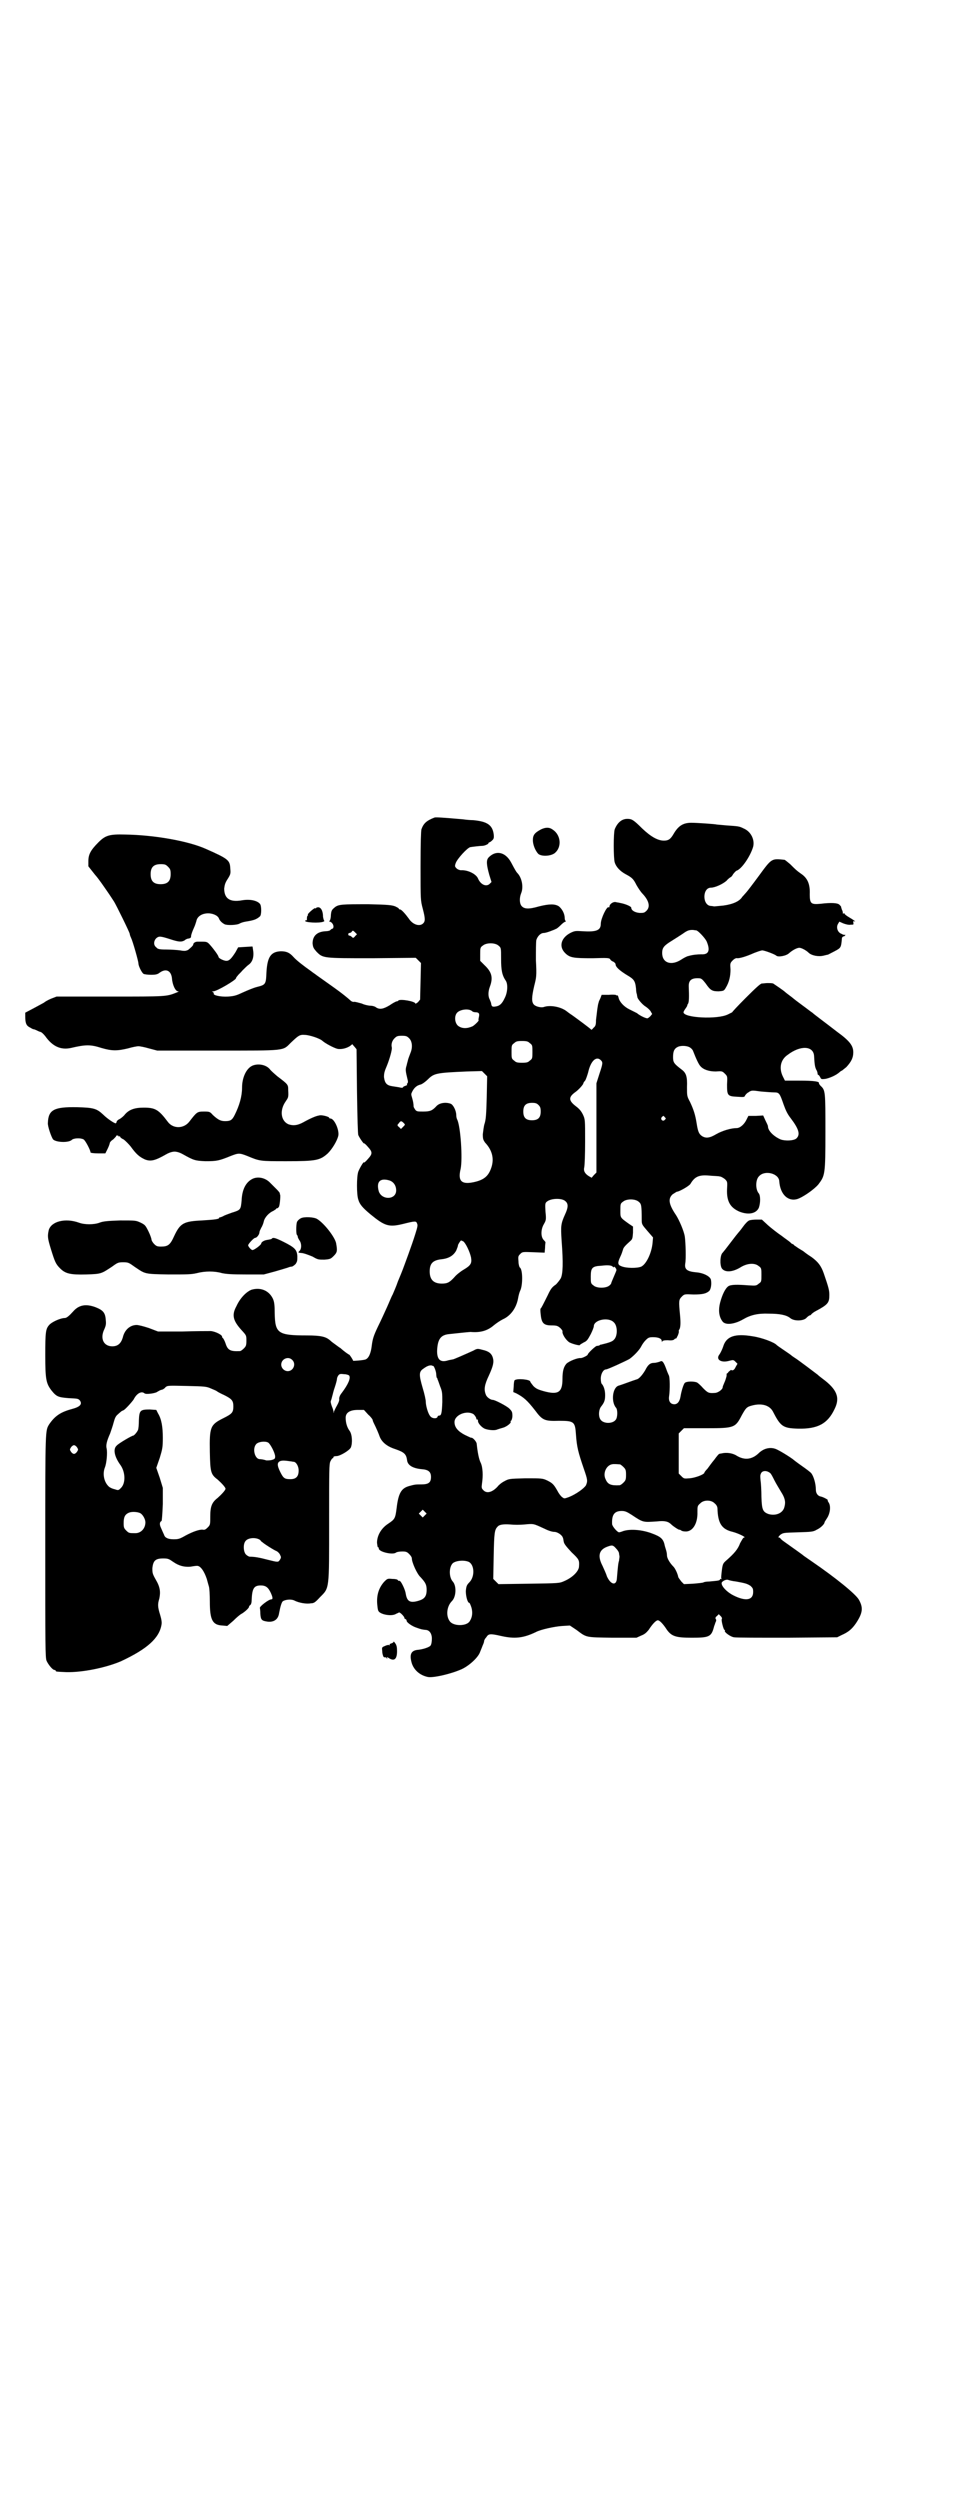 <?xml version="1.0" standalone="no"?>
<!DOCTYPE svg PUBLIC "-//W3C//DTD SVG 20010904//EN"
 "http://www.w3.org/TR/2001/REC-SVG-20010904/DTD/svg10.dtd">
<svg version="1.0" xmlns="http://www.w3.org/2000/svg"
 width="1106pt" height="2870pt" viewBox="0 0 1106 2870"
 preserveAspectRatio="xMidYMid meet">
<g transform="translate(0,2870) scale(0.5,-0.5)"
fill="#000000" stroke="none">
<path d="M998 3863 c-18 -7 -25 -13 -30 -27 -1 -5 -2 -30 -2 -85 0 -77 0 -78
5 -97 6 -23 6 -29 1 -34 -8 -8 -24 -3 -33 11 -8 11 -17 21 -20 21 -2 0 -3 1
-3 2 0 1 -4 3 -8 5 -8 3 -16 4 -61 5 -62 0 -70 0 -79 -8 -6 -5 -7 -7 -8 -17 0
-7 -2 -13 -3 -13 -1 -2 -1 -2 0 -2 4 0 9 -6 9 -11 0 -3 -1 -5 -2 -5 -1 0 -3
-1 -5 -3 -1 -2 -7 -3 -11 -3 -20 -1 -30 -11 -30 -28 1 -9 2 -11 9 -19 15 -15
14 -15 128 -15 l100 1 6 -6 6 -6 -1 -42 -1 -42 -5 -6 c-4 -3 -6 -4 -6 -3 0 5
-34 11 -39 7 0 -1 -2 -2 -4 -2 -1 0 -9 -4 -16 -9 -15 -9 -23 -10 -31 -5 -2 2
-8 4 -13 4 -4 0 -14 2 -20 5 -7 2 -15 4 -17 4 -3 -1 -7 1 -9 3 -2 2 -8 7 -13
11 -9 7 -11 9 -45 33 -11 8 -20 14 -21 15 -1 1 -6 4 -11 8 -17 12 -34 25 -41
33 -9 10 -16 13 -29 13 -23 -1 -31 -13 -33 -49 -1 -27 -2 -28 -22 -33 -8 -2
-22 -8 -31 -12 -15 -7 -20 -9 -35 -10 -18 -1 -35 3 -33 7 0 2 -1 3 -3 4 -2 0
-2 1 2 1 8 0 52 26 52 30 0 1 2 4 4 6 1 2 7 7 11 12 5 5 11 11 14 13 10 7 13
20 10 36 l-1 6 -17 -1 -16 -1 -6 -11 c-9 -14 -14 -20 -21 -20 -6 0 -18 6 -18
9 0 3 -11 18 -19 27 -6 7 -8 8 -17 8 -5 0 -11 0 -13 0 -4 0 -9 -3 -9 -6 0 -3
-6 -8 -12 -13 -5 -2 -7 -3 -18 -1 -7 1 -22 2 -32 2 -16 0 -20 1 -23 5 -7 5 -6
15 0 21 6 5 9 5 31 -2 21 -7 27 -7 34 -3 2 2 6 4 8 4 6 1 7 2 7 7 1 4 2 8 7
19 2 4 4 11 5 14 2 12 15 19 30 18 11 -1 20 -6 22 -12 2 -5 7 -10 13 -13 6 -3
30 -2 35 2 2 1 7 3 13 4 19 3 25 5 33 12 4 3 4 25 0 29 -7 8 -24 11 -41 8 -28
-5 -41 4 -41 27 1 8 2 13 8 22 7 11 7 13 6 24 -1 19 -4 22 -56 45 -40 18 -118
32 -186 33 -36 1 -45 -2 -61 -18 -18 -18 -23 -28 -23 -43 l0 -12 15 -19 c9
-10 21 -28 28 -38 7 -10 14 -21 16 -24 5 -8 36 -71 36 -74 0 -1 1 -5 3 -9 4
-8 17 -54 17 -59 0 -6 8 -22 12 -24 2 -1 10 -2 17 -2 11 0 15 1 20 5 14 10 26
5 28 -13 1 -15 8 -30 14 -30 3 0 1 -1 -4 -3 -23 -9 -22 -9 -151 -9 l-124 0
-13 -5 c-7 -3 -14 -7 -16 -9 -2 -1 -13 -7 -24 -13 l-19 -10 0 -8 c0 -15 2 -21
9 -25 4 -2 8 -5 10 -5 1 0 4 -1 6 -2 2 -1 6 -3 9 -4 3 0 8 -5 12 -10 17 -24
36 -32 59 -27 34 8 45 8 70 0 24 -7 36 -7 61 -1 10 3 21 5 24 5 3 0 14 -2 24
-5 l19 -5 138 0 c159 0 150 -1 169 18 17 16 20 19 32 18 10 0 35 -8 41 -14 7
-6 26 -16 34 -18 10 -2 24 2 31 8 2 2 4 3 4 2 0 0 2 -3 5 -6 l4 -5 1 -96 c1
-66 2 -98 3 -101 3 -7 13 -21 13 -19 0 1 4 -2 9 -8 11 -12 11 -16 0 -28 -5 -6
-9 -9 -9 -8 0 4 -10 -13 -13 -21 -4 -11 -4 -53 0 -64 3 -11 10 -19 28 -34 33
-27 42 -30 75 -22 28 7 30 7 32 1 2 -4 1 -8 -4 -24 -8 -26 -26 -74 -29 -82 -1
-3 -6 -15 -11 -27 -4 -12 -10 -25 -12 -30 -3 -5 -8 -18 -13 -29 -5 -11 -14
-31 -21 -45 -10 -21 -12 -28 -14 -43 -2 -18 -7 -29 -14 -32 -4 -2 -30 -4 -29
-3 0 2 -8 14 -9 14 -1 0 -10 6 -20 15 -2 1 -6 4 -10 7 -4 3 -10 7 -13 10 -10
9 -21 12 -54 12 -67 0 -73 5 -74 51 0 19 -1 26 -4 33 -9 19 -28 27 -49 21 -11
-4 -26 -18 -35 -38 -11 -20 -8 -33 12 -55 11 -12 11 -12 11 -24 0 -11 -1 -13
-6 -18 -3 -3 -7 -6 -9 -6 -22 -1 -28 2 -33 18 -2 6 -5 11 -6 12 -1 0 -2 2 -2
4 -2 5 -20 13 -29 12 -4 0 -33 0 -63 -1 l-55 0 -21 8 c-12 4 -24 7 -28 7 -15
0 -28 -11 -32 -29 -4 -13 -11 -20 -24 -20 -20 0 -29 18 -18 40 3 7 4 11 3 20
-1 17 -6 23 -24 30 -22 8 -38 5 -51 -10 -9 -10 -15 -15 -19 -15 -10 0 -30 -9
-36 -16 -8 -9 -9 -16 -9 -69 0 -56 2 -65 14 -81 12 -15 16 -16 40 -18 21 -1
22 -1 26 -6 5 -8 0 -14 -19 -19 -26 -7 -39 -16 -52 -35 -9 -15 -9 -8 -9 -280
0 -229 0 -256 3 -263 4 -9 14 -21 18 -21 2 0 3 -1 3 -2 0 -2 2 -2 24 -3 37 -1
91 10 126 25 60 28 88 53 93 84 1 5 0 12 -3 22 -6 19 -6 25 -2 38 3 15 2 26
-8 43 -8 14 -8 16 -8 27 2 17 7 22 25 22 11 0 13 -1 23 -8 13 -9 25 -12 39
-11 6 1 12 2 15 2 8 1 17 -12 23 -30 2 -7 4 -15 5 -18 1 -3 2 -18 2 -34 0 -42
6 -54 29 -55 l11 -1 14 12 c7 7 15 14 19 16 7 4 17 13 17 16 0 1 1 3 3 4 2 2
3 6 3 10 1 28 5 35 21 35 11 0 17 -4 23 -17 5 -11 5 -15 1 -15 -6 0 -28 -17
-26 -20 0 0 1 -6 1 -13 1 -14 3 -16 16 -18 15 -2 25 5 27 19 3 16 6 26 9 28 7
4 20 5 27 1 10 -5 27 -8 37 -6 7 0 10 2 21 14 22 22 21 16 21 173 0 120 0 133
3 139 2 4 4 7 5 7 1 0 2 1 2 3 0 1 3 2 7 2 8 0 30 13 33 20 4 10 3 30 -3 38
-6 8 -9 19 -9 30 0 12 10 18 28 18 l14 0 10 -11 c6 -5 10 -11 10 -12 0 -1 1
-4 2 -6 7 -14 12 -26 14 -32 5 -13 17 -23 36 -29 20 -7 25 -11 27 -25 1 -12
13 -19 33 -21 16 -1 22 -6 22 -18 0 -13 -6 -17 -22 -17 -13 0 -15 0 -29 -4
-17 -5 -24 -16 -28 -51 -3 -23 -4 -25 -19 -35 -17 -11 -26 -28 -26 -44 1 -6 1
-10 2 -10 1 0 2 -1 2 -3 0 -8 31 -15 39 -10 2 2 9 3 15 3 9 0 11 -1 16 -6 3
-3 6 -7 6 -10 0 -9 12 -36 20 -43 11 -12 14 -17 14 -29 0 -15 -5 -21 -18 -25
-20 -6 -27 -2 -30 16 -1 8 -8 23 -12 28 -2 2 -4 2 -4 2 0 -1 -1 -1 -2 1 -1 2
-6 3 -13 3 -11 1 -11 1 -19 -7 -13 -15 -18 -33 -15 -56 1 -10 2 -12 7 -15 11
-6 29 -7 36 -2 3 1 6 3 7 3 3 0 13 -11 12 -13 -1 0 0 -1 2 -2 2 -1 3 -2 3 -4
0 -4 13 -13 23 -16 11 -4 12 -4 20 -5 9 0 15 -8 15 -20 0 -7 -1 -13 -3 -16 -3
-4 -18 -9 -31 -10 -14 -2 -18 -11 -12 -31 5 -15 18 -27 36 -31 12 -3 55 7 79
18 17 8 38 27 42 40 2 5 5 12 6 15 2 4 3 8 3 9 0 2 2 6 5 9 5 8 8 9 34 3 31
-7 51 -5 80 9 11 6 44 13 61 14 l17 1 15 -10 c24 -18 20 -17 83 -18 l55 0 11
5 c8 3 12 7 17 13 9 14 17 22 21 22 4 0 12 -8 21 -22 11 -15 21 -18 57 -18 40
0 45 2 51 25 0 1 2 5 3 9 2 4 3 7 1 9 -1 2 -1 4 3 7 l4 4 5 -5 c2 -2 3 -5 2
-6 -2 -2 4 -25 6 -25 1 0 2 -1 1 -2 -2 -3 13 -14 21 -15 5 -1 60 -1 123 -1
l114 1 10 5 c16 7 24 14 33 27 16 24 17 36 7 54 -7 13 -54 51 -108 88 -10 7
-19 13 -20 14 -2 2 -22 16 -43 31 -6 4 -10 8 -10 9 0 0 -1 1 -3 1 -2 0 -1 2 3
6 7 5 7 5 41 6 30 1 35 1 43 6 9 4 18 13 18 17 0 1 3 5 6 10 7 11 9 28 3 36
-2 3 -2 5 -2 5 3 0 -10 7 -15 8 -7 1 -12 7 -12 16 0 14 -5 30 -10 37 -2 3 -13
11 -23 18 -10 7 -19 14 -20 15 -11 8 -34 22 -41 24 -13 4 -27 0 -38 -11 -15
-14 -32 -16 -50 -5 -9 6 -24 8 -35 5 -2 0 -5 -1 -5 -1 -1 0 -6 -6 -11 -13 -6
-7 -13 -17 -16 -21 -4 -4 -7 -8 -7 -9 0 -4 -21 -12 -34 -13 -13 -1 -13 -1 -19
5 l-6 6 0 46 0 46 6 6 6 6 52 0 c64 0 66 1 81 30 9 16 11 19 23 22 22 6 40 1
48 -13 18 -35 23 -39 58 -40 45 -1 68 11 84 45 13 26 6 45 -28 70 -4 3 -9 7
-11 9 -4 3 -46 35 -53 39 -3 2 -6 4 -7 5 -1 1 -8 6 -17 12 -9 6 -16 11 -17 12
-5 6 -34 17 -55 20 -41 7 -61 0 -68 -24 -2 -6 -6 -14 -8 -17 -10 -12 3 -21 23
-15 8 2 9 2 13 -2 l5 -5 -4 -7 c-3 -7 -7 -10 -11 -7 0 0 -2 -2 -5 -4 -2 -3 -4
-5 -4 -4 -1 0 -1 -2 -1 -6 -1 -4 -3 -11 -5 -15 -2 -5 -4 -9 -4 -11 0 -5 -11
-13 -18 -13 -14 -1 -16 0 -27 11 -5 6 -12 12 -14 13 -7 3 -24 3 -28 -1 -3 -3
-8 -19 -10 -32 -2 -11 -7 -17 -14 -17 -9 0 -14 7 -12 19 2 14 2 44 -1 48 -1 2
-4 9 -6 15 -6 16 -9 19 -14 16 -3 -1 -9 -3 -14 -3 -9 0 -14 -5 -20 -17 -6 -10
-14 -20 -20 -21 -3 -1 -12 -4 -20 -7 -8 -3 -17 -6 -20 -7 -15 -3 -19 -37 -7
-51 4 -4 4 -23 -1 -28 -7 -9 -27 -9 -34 0 -6 7 -5 24 1 31 7 9 9 14 9 26 0 11
-3 20 -7 25 -2 1 -3 7 -3 13 0 11 6 21 12 21 4 0 45 19 54 24 11 8 23 21 27
29 2 4 6 10 10 14 6 6 8 7 17 7 12 0 20 -3 20 -9 0 -2 1 -3 1 -1 1 2 4 3 13 3
8 -1 13 0 15 2 1 2 3 2 4 2 0 -1 2 3 4 7 2 5 3 9 2 10 0 0 0 2 1 3 3 4 4 14 2
34 -3 32 -3 35 4 42 6 6 6 6 27 5 21 0 29 2 36 8 4 4 6 16 4 26 -2 8 -18 16
-35 17 -20 2 -26 7 -24 20 2 10 1 48 -1 62 -2 13 -13 38 -20 49 -17 25 -19 38
-8 48 5 3 9 6 10 6 5 0 28 13 31 18 10 17 20 21 43 19 10 -1 21 -1 24 -2 3 0
8 -3 12 -6 6 -6 6 -6 5 -24 -1 -28 8 -42 29 -51 21 -8 38 -4 44 9 4 11 4 28 0
33 -8 9 -8 32 1 40 13 14 45 6 46 -12 2 -30 20 -47 41 -41 13 4 39 22 49 34
15 20 16 22 16 120 0 93 0 96 -11 106 -2 2 -4 5 -4 6 2 4 -11 6 -45 6 l-33 0
-5 10 c-9 19 -5 38 11 49 30 23 60 21 61 -3 1 -19 2 -25 5 -31 2 -3 3 -7 3 -9
0 -2 1 -3 2 -3 1 0 2 -2 4 -5 2 -5 3 -5 12 -4 10 2 24 8 32 15 2 2 5 4 6 4 0
0 5 4 10 8 11 12 16 21 16 34 0 15 -8 26 -37 47 -27 21 -53 40 -57 44 -2 1
-12 9 -23 17 -11 8 -20 15 -21 16 -1 1 -5 4 -9 7 -4 3 -8 6 -9 7 -4 4 -25 18
-28 20 -3 1 -9 1 -13 1 -4 0 -10 -1 -13 -1 -3 0 -14 -10 -37 -33 -18 -18 -32
-33 -31 -33 0 0 -4 -2 -10 -5 -24 -12 -102 -8 -102 5 0 1 2 5 5 9 3 4 4 7 4 7
-1 0 0 1 1 3 3 3 3 18 2 41 0 14 7 19 24 18 5 0 8 -3 15 -12 11 -16 15 -18 30
-18 11 1 12 1 16 8 8 13 11 27 11 42 -1 14 -1 15 5 21 4 4 8 6 11 5 5 0 18 3
38 12 8 3 16 6 19 6 5 0 29 -9 32 -12 4 -4 23 -1 30 6 8 7 18 12 23 12 5 0 16
-6 21 -11 7 -7 23 -10 35 -7 4 1 8 2 9 2 1 0 8 4 16 8 15 8 15 8 17 31 1 1 2
3 3 3 2 0 3 1 4 2 1 1 1 2 0 2 -1 -1 -5 0 -8 2 -9 3 -13 15 -8 23 l3 5 9 -4
c5 -2 13 -4 17 -3 7 0 7 0 6 5 0 3 0 4 2 3 1 -1 2 -1 2 0 0 0 -5 4 -12 8 -7 4
-12 8 -12 9 0 1 -1 2 -2 1 -1 -1 -2 -1 -2 0 0 1 0 5 -2 8 -1 3 -2 6 -2 7 0 1
-2 3 -4 5 -4 4 -19 5 -43 2 -22 -2 -25 0 -25 22 1 23 -5 37 -20 47 -10 7 -13
10 -25 22 -6 5 -12 10 -13 10 -30 3 -29 4 -59 -37 -14 -19 -27 -36 -29 -38 -2
-2 -6 -7 -9 -10 -6 -10 -21 -17 -43 -20 -10 -1 -20 -2 -21 -2 -2 0 -5 1 -8 1
-20 1 -20 42 0 42 9 0 27 8 36 16 4 5 9 8 9 8 1 0 4 3 6 7 3 4 7 8 8 8 12 4
32 34 38 55 4 16 -5 35 -22 42 -10 5 -11 5 -40 7 -12 1 -21 2 -22 2 -2 1 -45
4 -58 4 -19 0 -30 -7 -41 -26 -7 -12 -12 -15 -22 -15 -14 0 -30 9 -50 28 -20
20 -24 22 -34 22 -13 0 -23 -9 -29 -24 -3 -9 -3 -66 0 -76 3 -10 12 -20 25
-27 15 -8 18 -11 25 -25 4 -7 10 -16 14 -20 15 -16 18 -30 9 -39 -5 -5 -7 -5
-16 -5 -11 1 -19 6 -19 12 0 3 -14 9 -26 11 -3 1 -7 1 -10 2 -6 1 -14 -5 -14
-10 0 -2 -1 -3 -2 -2 -4 3 -18 -26 -18 -38 0 -15 -10 -19 -42 -17 -16 1 -18 1
-28 -4 -21 -11 -27 -31 -12 -46 11 -11 19 -12 63 -12 35 1 39 1 41 -3 1 -2 4
-4 7 -5 3 -2 5 -4 5 -6 0 -6 9 -14 25 -24 17 -10 20 -13 22 -32 0 -5 1 -11 2
-13 0 -2 1 -5 1 -6 0 -4 12 -18 19 -22 3 -2 8 -6 11 -10 l4 -7 -4 -5 c-3 -3
-6 -5 -7 -5 -4 0 -17 6 -24 12 -4 2 -12 6 -18 9 -12 6 -22 17 -24 26 -1 4 -2
6 -3 6 -1 -1 -2 -1 -2 0 0 1 -8 2 -17 1 l-17 0 -3 -8 c-2 -4 -4 -8 -4 -10 -1
-2 -2 -8 -3 -15 -1 -7 -2 -18 -3 -25 0 -11 -1 -14 -6 -18 -2 -3 -5 -5 -5 -4
-1 2 -31 24 -42 32 -3 2 -9 6 -14 10 -14 11 -39 15 -53 10 -6 -2 -19 1 -23 6
-5 6 -5 16 1 42 5 20 6 23 4 59 0 24 0 41 1 47 3 9 10 16 17 16 3 0 10 2 15 4
5 2 11 4 12 5 2 0 7 4 12 9 4 4 9 8 11 8 1 0 1 1 0 2 -1 0 -2 4 -2 9 -1 9 -6
18 -13 24 -9 6 -22 6 -46 0 -24 -7 -34 -6 -40 1 -5 6 -5 19 -1 29 6 14 2 36
-9 47 -2 2 -5 7 -14 24 -13 24 -35 29 -52 11 -5 -6 -5 -15 2 -40 l5 -16 -4 -4
c-8 -8 -21 -2 -27 12 -4 10 -23 20 -39 19 -3 0 -8 2 -10 4 -4 4 -5 5 -2 13 4
10 26 34 33 36 6 1 23 3 28 3 5 0 14 4 14 6 0 1 1 2 2 2 1 0 4 2 7 5 3 3 4 5
3 14 -3 21 -15 29 -47 32 -7 0 -17 1 -24 2 -46 4 -62 5 -65 4z m-612 -113 c5
-5 6 -7 6 -17 0 -16 -7 -23 -23 -23 -16 0 -23 7 -23 23 0 16 7 23 23 23 10 0
12 -1 17 -6z m1213 -146 c4 0 20 -17 24 -25 9 -21 5 -31 -12 -30 -9 0 -20 -1
-30 -4 -2 0 -10 -4 -16 -8 -23 -15 -44 -8 -44 15 0 12 4 17 22 28 8 5 19 12
25 16 11 8 15 9 23 9 2 0 6 -1 8 -1z m-783 -13 c-4 -5 -5 -5 -8 -2 -2 2 -4 3
-6 3 -1 0 -2 1 -2 3 0 2 1 3 3 3 1 0 4 1 5 3 2 3 3 3 7 -1 l5 -5 -4 -4z m329
-22 c6 -5 6 -5 6 -30 0 -26 2 -38 11 -51 5 -8 4 -27 -3 -40 -6 -13 -12 -18
-22 -19 -7 -1 -8 1 -9 8 0 1 -2 5 -3 8 -4 7 -4 18 0 29 8 21 5 34 -12 50 l-10
10 0 15 c0 14 0 16 6 20 8 7 28 7 36 0z m-60 -151 c1 -1 4 -2 7 -2 8 0 10 -3
8 -11 -1 -4 -1 -7 -1 -7 3 0 -7 -10 -13 -14 -13 -6 -25 -6 -34 1 -8 7 -9 24
-1 31 8 7 27 9 34 2z m-145 -62 c7 -7 8 -21 3 -33 -3 -8 -5 -13 -6 -17 0 -1
-2 -7 -3 -12 -3 -10 -3 -11 3 -36 0 -2 0 -4 -1 -5 -1 -1 -2 -2 -1 -3 1 -1 -1
-2 -4 -3 -3 -1 -5 -2 -5 -3 0 -1 -3 -2 -6 -1 -4 1 -12 2 -18 3 -14 2 -18 7
-20 21 0 9 1 13 7 27 6 15 12 36 11 41 -2 8 1 16 6 21 5 5 7 6 17 6 10 0 12
-1 17 -6z m277 -11 c6 -4 6 -6 6 -20 0 -14 0 -16 -6 -20 -4 -4 -7 -5 -18 -5
-11 0 -14 1 -18 5 -6 4 -6 6 -6 20 0 14 0 16 6 20 4 4 7 5 18 5 11 0 14 -1 18
-5z m368 -10 c3 -2 6 -5 7 -8 7 -18 13 -31 17 -35 7 -8 20 -12 35 -12 14 1 15
1 21 -5 6 -6 6 -6 5 -25 0 -25 1 -27 23 -28 15 -1 17 -1 18 2 1 2 4 6 8 8 7 5
8 5 29 2 12 -1 25 -2 30 -2 12 0 13 -2 22 -28 5 -14 9 -22 16 -31 19 -25 23
-38 13 -47 -6 -5 -25 -6 -36 -2 -16 7 -29 20 -29 30 0 2 -3 8 -6 14 l-5 11
-17 -1 -17 0 -4 -8 c-5 -11 -15 -20 -23 -20 -13 0 -33 -6 -47 -14 -15 -9 -24
-10 -33 -4 -7 5 -9 11 -12 30 -3 19 -7 31 -15 48 -7 13 -7 14 -7 34 1 25 -2
33 -13 41 -17 13 -19 16 -19 28 0 14 3 20 12 24 8 3 21 2 27 -2z m-205 -29 c5
-5 5 -7 -3 -31 l-7 -22 0 -102 0 -103 -6 -6 -5 -6 -7 4 c-9 6 -12 12 -10 20 1
4 2 30 2 59 0 51 0 51 -5 62 -4 8 -8 13 -16 19 -17 13 -18 21 -1 33 7 5 18 17
18 20 0 1 2 4 4 6 2 3 5 12 7 19 6 27 19 38 29 28z m-262 -86 c-1 -39 -2 -51
-5 -60 -2 -6 -3 -17 -4 -24 0 -11 1 -13 5 -19 18 -19 22 -40 13 -62 -6 -15
-15 -23 -34 -28 -32 -8 -42 0 -35 29 5 23 0 99 -8 114 -1 2 -2 6 -2 10 0 10
-7 24 -13 26 -11 4 -25 2 -32 -5 -10 -11 -15 -13 -31 -13 -12 0 -15 0 -18 4
-2 3 -4 6 -4 8 0 5 -1 11 -3 18 -3 10 -3 10 0 16 4 8 10 14 19 16 4 1 12 7 17
12 14 14 20 15 89 18 l35 1 6 -6 6 -6 -1 -49z m119 -17 c4 -4 5 -7 5 -15 0
-14 -6 -20 -20 -20 -14 0 -20 6 -20 20 0 14 6 20 20 20 8 0 11 -1 15 -5z m290
-28 c3 -3 3 -3 0 -6 -4 -5 -11 1 -7 6 4 4 4 4 7 0z m-600 -13 c4 -4 4 -4 -1
-9 l-5 -5 -4 4 c-5 4 -5 5 -1 9 4 6 6 6 11 1z m-33 -132 c10 -3 16 -12 16 -23
0 -22 -33 -23 -40 -2 -6 22 3 31 24 25z m405 -48 c7 -6 6 -15 -1 -30 -10 -22
-10 -27 -8 -60 4 -52 3 -77 -2 -87 -3 -5 -8 -11 -11 -14 -9 -6 -12 -10 -19
-25 -11 -22 -15 -30 -16 -30 -1 0 -1 -6 0 -14 2 -20 7 -25 25 -25 12 0 14 -1
20 -6 3 -3 6 -7 5 -8 -1 -6 8 -20 16 -25 8 -4 24 -8 24 -6 0 1 4 3 9 6 7 3 9
6 16 19 4 8 7 16 7 18 0 15 34 22 46 9 9 -8 9 -32 0 -40 -3 -4 -12 -7 -29 -11
-2 0 -4 -1 -4 -2 -1 0 -3 -1 -6 -1 -3 0 -21 -17 -21 -20 0 -2 -12 -8 -16 -8
-7 1 -27 -7 -33 -13 -6 -7 -9 -16 -9 -35 0 -31 -10 -37 -43 -28 -14 4 -18 6
-24 12 -4 5 -7 9 -7 10 0 5 -31 8 -36 3 -1 -1 -2 -8 -2 -14 l-1 -13 7 -3 c17
-9 25 -16 43 -39 17 -23 22 -25 55 -24 35 0 37 -2 39 -32 2 -28 5 -40 18 -78
9 -26 9 -28 5 -38 -5 -8 -24 -21 -39 -27 -11 -4 -11 -4 -16 0 -3 2 -8 9 -11
15 -8 14 -11 17 -23 23 -11 5 -12 5 -50 5 -38 -1 -38 -1 -49 -7 -6 -3 -13 -9
-15 -12 -12 -13 -25 -17 -33 -8 -4 4 -4 6 -3 14 3 19 2 39 -3 49 -4 8 -7 24
-9 43 0 5 -10 16 -13 14 0 0 -7 3 -15 7 -15 8 -23 17 -23 29 0 17 29 28 44 18
3 -3 5 -6 6 -9 0 -2 1 -4 2 -3 1 1 2 -1 2 -4 0 -4 7 -13 15 -17 7 -3 23 -5 29
-2 3 1 9 3 13 4 8 2 20 11 18 14 -1 1 0 2 1 2 1 1 3 6 3 11 0 9 -1 11 -7 17
-6 6 -33 20 -38 20 -5 0 -14 6 -16 12 -5 12 -3 23 7 44 10 22 12 31 9 41 -3
10 -10 15 -24 18 -11 3 -12 3 -21 -2 -20 -9 -47 -21 -47 -20 0 0 -5 -1 -10 -2
-18 -6 -26 1 -26 21 1 27 8 37 27 39 27 3 48 5 50 5 23 -2 39 3 53 15 6 5 15
11 21 14 18 8 31 26 35 48 1 6 3 14 5 18 6 12 6 49 -1 53 -1 1 -3 7 -3 13 -1
12 -1 13 4 18 5 5 5 5 31 4 l25 -1 1 11 c0 7 1 12 1 13 0 0 -1 2 -4 5 -7 7 -7
24 0 36 5 9 6 10 4 29 -1 17 -1 20 3 23 9 8 35 9 43 1z m168 -1 c6 -5 7 -7 7
-42 0 -10 1 -11 13 -25 l13 -15 -1 -12 c-2 -23 -14 -49 -26 -55 -9 -4 -35 -4
-46 1 -8 3 -9 7 -2 22 3 6 5 13 6 16 1 5 6 10 16 19 6 5 6 7 7 20 l0 14 -9 6
c-21 15 -20 14 -20 31 0 14 0 16 6 20 8 7 28 7 36 0z m-403 -91 c5 -3 15 -23
18 -37 2 -13 0 -18 -17 -28 -7 -4 -17 -12 -21 -17 -11 -12 -16 -15 -29 -15
-19 0 -28 9 -28 28 0 19 8 26 28 28 17 2 27 9 33 20 2 5 4 10 4 12 0 2 6 11 7
11 1 0 3 -1 5 -2z m344 -59 c1 -1 2 -1 2 0 0 3 6 -3 6 -7 0 -1 -3 -8 -6 -15
-3 -7 -6 -14 -6 -15 0 -1 -2 -4 -5 -6 -8 -6 -29 -6 -36 1 -6 4 -6 6 -6 20 0
20 3 24 24 25 16 2 25 1 27 -3z m-737 -213 c10 -9 3 -26 -10 -26 -8 0 -15 7
-15 15 0 13 16 20 25 11z m324 -14 c2 0 7 -13 7 -19 0 -3 1 -7 1 -8 1 0 2 -2
2 -4 1 -1 3 -8 6 -16 5 -12 5 -16 5 -36 -1 -24 -2 -31 -7 -31 -2 0 -4 -1 -4
-3 -2 -5 -13 -4 -17 2 -5 6 -10 24 -10 33 0 4 -3 18 -7 31 -9 31 -9 38 2 45 8
6 14 8 19 7 1 -1 3 -1 3 -1z m-193 -22 c4 -6 -2 -20 -17 -40 -5 -6 -6 -11 -6
-14 1 -2 -1 -8 -5 -15 -3 -5 -6 -12 -7 -14 0 -4 -1 -4 -1 0 0 3 -2 8 -4 13 -2
6 -3 10 -2 12 1 2 2 6 3 10 1 3 3 13 6 21 3 9 5 17 5 19 0 2 1 5 3 8 3 4 5 4
14 3 5 0 10 -2 11 -3z m-317 -30 c7 -3 12 -5 13 -6 1 -1 8 -5 17 -9 18 -9 21
-13 21 -26 0 -14 -3 -17 -23 -27 -30 -15 -32 -20 -31 -78 1 -46 2 -51 18 -63
10 -9 18 -18 18 -21 0 -3 -8 -12 -18 -21 -13 -10 -17 -19 -17 -42 0 -19 0 -20
-6 -26 -4 -4 -7 -6 -11 -5 -7 1 -22 -4 -39 -13 -14 -8 -17 -9 -28 -9 -12 0
-20 3 -22 10 -2 4 -4 9 -8 18 -3 7 -2 12 2 14 1 1 2 16 3 39 l0 37 -7 23 -8
23 8 23 c6 20 7 24 7 46 0 25 -3 43 -11 56 l-4 8 -15 1 c-22 0 -24 -2 -25 -25
0 -10 -1 -20 -2 -22 -2 -5 -9 -13 -11 -13 -3 0 -34 -18 -38 -23 -9 -8 -5 -26
9 -45 11 -16 12 -41 1 -52 -6 -6 -6 -6 -15 -3 -5 1 -11 4 -13 6 -11 10 -15 29
-9 44 4 10 6 34 4 43 -2 8 0 17 8 35 2 6 6 17 8 25 3 11 5 15 10 19 3 3 7 6 8
7 2 1 4 2 4 2 3 0 20 19 24 25 7 14 18 20 25 14 3 -3 26 0 30 4 2 1 5 3 8 4 3
0 8 3 10 6 5 4 5 4 49 3 41 -1 45 -1 56 -6z m131 -124 c5 -3 16 -24 16 -32 0
-5 -1 -6 -8 -8 -4 -1 -9 -1 -12 -1 -6 2 -12 3 -16 3 -11 1 -17 25 -7 35 5 5
20 7 27 3z m-439 -11 c3 -5 3 -5 0 -10 -2 -3 -5 -5 -7 -5 -2 0 -5 2 -7 5 -3 5
-3 5 0 10 2 3 5 5 7 5 2 0 5 -2 7 -5z m490 -32 c2 0 5 -1 7 -1 6 0 12 -10 12
-20 0 -14 -6 -20 -19 -20 -13 0 -16 2 -23 16 -8 16 -8 23 1 26 5 1 9 1 22 -1z
m757 -7 c1 0 5 -3 8 -6 5 -5 6 -7 6 -18 0 -11 -1 -13 -6 -18 -3 -3 -7 -6 -9
-6 -20 -1 -27 2 -32 14 -6 12 0 28 11 33 5 2 8 2 22 1z m345 -20 c2 -1 6 -9
10 -17 4 -8 11 -19 15 -26 9 -14 11 -23 8 -34 -3 -15 -20 -22 -37 -17 -13 5
-15 10 -16 39 0 14 -1 32 -2 38 -1 11 -1 13 2 18 4 5 13 5 20 -1z m-127 -70
c4 -3 6 -8 6 -11 1 -35 10 -48 35 -54 12 -3 33 -13 26 -13 -2 0 -5 -6 -9 -13
-5 -14 -14 -24 -31 -39 -8 -7 -9 -8 -11 -24 -1 -9 -2 -17 -1 -18 1 -2 1 -2 -1
-1 -1 0 -2 0 -2 -1 -1 -3 -4 -3 -25 -5 -6 0 -12 -1 -13 -2 -2 -1 -12 -2 -24
-3 l-21 -1 -6 6 c-3 4 -6 8 -7 10 -1 7 -7 20 -11 24 -9 9 -15 20 -15 26 0 4
-1 9 -2 12 -1 3 -2 7 -3 10 -3 16 -9 21 -31 29 -22 8 -48 10 -64 5 -5 -2 -9
-3 -10 -3 -4 0 -16 14 -16 19 -1 21 5 30 22 30 8 0 12 -2 23 -9 27 -18 26 -17
58 -15 18 2 26 0 33 -7 4 -4 16 -12 18 -12 2 0 4 -1 5 -2 1 -1 5 -2 8 -2 17
-2 30 17 29 45 0 12 0 14 6 19 8 9 26 9 34 0z m-666 -27 l-5 -5 -4 4 -5 5 4 4
5 5 4 -4 5 -5 -4 -4z m-654 5 c6 -3 12 -14 12 -21 0 -14 -10 -25 -23 -25 -14
0 -15 0 -21 6 -5 5 -6 7 -6 17 0 14 3 20 12 24 7 3 20 2 26 -1z m883 -26 c21
2 20 2 44 -9 10 -5 19 -8 24 -8 8 0 19 -8 20 -14 1 -1 1 -5 2 -9 1 -5 6 -11
18 -24 17 -16 18 -18 17 -32 0 -11 -15 -26 -34 -34 -11 -5 -12 -5 -81 -6 l-70
-1 -6 6 -6 6 1 53 c1 53 2 60 9 67 4 5 14 6 29 5 9 -1 22 -1 33 0z m-607 -36
c1 -2 3 -4 4 -4 2 -3 29 -20 33 -21 2 -1 6 -4 8 -8 3 -6 3 -7 0 -12 -4 -6 -4
-6 -28 0 -19 5 -30 7 -41 7 -2 0 -6 2 -9 5 -6 6 -7 24 -1 31 6 8 25 9 34 2z
m817 -19 c4 -4 7 -9 7 -12 0 -2 1 -5 1 -7 0 -2 -1 -6 -1 -9 -2 -5 -3 -17 -5
-41 -1 -17 -14 -15 -23 5 -2 7 -7 17 -10 24 -12 23 -8 37 11 44 11 4 13 4 20
-4z m-338 -31 c13 -7 14 -34 1 -47 -6 -6 -7 -9 -8 -20 0 -12 4 -27 8 -27 1 0
3 -5 5 -11 3 -11 2 -22 -4 -31 -7 -12 -38 -12 -46 0 -9 12 -7 34 5 46 10 10
11 35 2 45 -9 10 -9 33 0 42 7 6 26 8 37 3z m614 -45 c22 -4 25 -5 33 -10 5
-5 6 -6 6 -14 0 -19 -17 -22 -45 -8 -16 8 -30 23 -27 30 3 4 10 7 14 6 2 -1
10 -3 19 -4z"/>
<path d="M1243 3836 c-15 -8 -19 -13 -19 -25 0 -10 5 -23 12 -31 7 -7 30 -6
39 2 16 14 13 41 -5 53 -8 6 -16 6 -27 1z"/>
<path d="M726 3655 c0 -1 -1 -1 -2 0 -2 1 -18 -13 -17 -15 1 -1 0 -2 0 -2 -1
0 -2 -3 -2 -6 0 -3 0 -6 -1 -5 -1 1 -2 0 -3 -1 -2 -4 33 -6 42 -2 2 1 3 2 2 2
-1 0 -2 4 -3 9 0 14 -5 22 -11 22 -3 0 -5 -1 -5 -2z"/>
<path d="M579 3293 c-14 -7 -23 -28 -23 -50 0 -20 -6 -41 -17 -63 -6 -12 -10
-14 -22 -14 -10 0 -16 3 -28 14 -7 8 -8 8 -21 8 -15 0 -16 -1 -33 -23 -13 -17
-38 -17 -50 0 -21 28 -29 32 -55 32 -22 0 -35 -5 -45 -18 -4 -4 -9 -8 -12 -9
-3 -2 -5 -4 -5 -5 0 -2 -1 -3 -2 -4 -2 -1 -19 10 -29 20 -15 14 -22 16 -60 17
-53 1 -66 -6 -67 -36 -1 -7 8 -33 12 -38 7 -7 36 -8 43 -1 4 4 20 5 27 1 4 -2
16 -25 16 -30 0 -1 8 -2 17 -2 l17 0 5 10 c3 6 5 12 5 13 0 2 3 6 8 9 4 4 7 7
7 8 -1 1 1 1 2 1 2 0 3 0 3 -1 0 -1 1 -2 2 -1 1 1 2 0 2 -1 0 -1 3 -4 8 -6 4
-3 11 -10 16 -16 13 -18 20 -24 33 -30 13 -5 23 -3 49 12 7 4 14 6 19 6 5 0
12 -2 19 -6 25 -14 28 -15 52 -16 26 0 31 1 58 12 18 7 20 7 38 0 29 -12 28
-12 90 -12 69 0 77 2 95 18 10 10 21 28 24 40 3 13 -9 40 -18 40 -2 0 -3 1 -3
2 0 2 -17 7 -23 5 -7 -1 -19 -6 -37 -16 -13 -7 -23 -8 -34 -4 -17 8 -20 32 -6
52 6 9 7 9 6 26 0 13 0 13 -25 32 -7 6 -15 13 -17 16 -9 11 -28 14 -41 8z"/>
<path d="M579 3033 c-15 -8 -23 -25 -24 -49 -2 -21 -2 -22 -22 -28 -8 -3 -17
-6 -20 -8 -4 -2 -7 -3 -8 -3 0 1 -1 1 -1 0 0 -4 -8 -5 -40 -7 -42 -2 -50 -6
-64 -36 -9 -20 -14 -24 -30 -24 -9 0 -11 1 -16 6 -3 3 -6 8 -6 10 0 2 -3 11
-7 19 -7 14 -8 15 -18 20 -11 5 -11 5 -47 5 -30 -1 -39 -2 -47 -5 -13 -5 -35
-5 -48 0 -31 11 -63 3 -69 -17 -3 -14 -3 -18 5 -44 9 -29 11 -34 21 -44 12
-12 23 -15 60 -14 35 1 35 2 58 17 14 10 15 11 27 11 12 0 13 -1 27 -11 24
-16 21 -16 77 -17 43 0 52 0 65 3 19 5 41 5 58 0 10 -2 21 -3 54 -3 l42 0 26
7 c14 4 27 8 30 9 2 1 6 2 8 2 2 0 6 3 9 6 4 6 4 8 4 18 -1 15 -6 20 -32 33
-18 9 -23 10 -26 8 -1 -2 -2 -2 -13 -4 -6 -1 -12 -5 -12 -8 0 -3 -16 -15 -20
-15 -3 0 -10 8 -10 11 0 3 13 17 16 17 4 0 10 8 10 13 0 2 2 6 4 10 2 3 5 10
6 15 2 9 12 20 22 24 3 2 6 4 6 4 0 1 1 2 3 2 1 0 3 2 4 4 2 5 4 28 2 28 0 0
-1 1 0 2 0 1 -3 5 -7 9 -5 5 -11 11 -15 15 -11 12 -29 16 -42 9z"/>
<path d="M691 2943 c-4 -2 -8 -6 -9 -9 -2 -6 -2 -28 0 -29 1 -1 2 -3 2 -5 0
-1 2 -5 4 -8 5 -7 5 -19 0 -24 -4 -4 -4 -4 7 -5 5 -1 16 -5 23 -8 12 -7 13 -7
27 -7 14 1 15 2 22 9 8 8 8 12 5 29 -3 14 -27 45 -43 55 -7 5 -31 6 -38 2z"/>
<path d="M1721 2938 c-3 -1 -9 -7 -14 -14 -5 -7 -10 -13 -11 -14 -1 -1 -9 -11
-18 -23 -9 -12 -17 -22 -18 -23 -6 -5 -7 -28 -2 -36 7 -10 25 -9 44 3 15 9 32
10 41 2 6 -4 6 -6 6 -20 0 -15 0 -16 -6 -20 -6 -5 -6 -5 -24 -4 -25 2 -40 2
-46 -2 -7 -5 -14 -19 -19 -38 -4 -16 -3 -31 5 -42 6 -10 27 -8 48 4 17 10 34
14 59 13 25 0 40 -3 49 -10 9 -8 32 -7 38 1 3 3 6 5 7 5 1 0 3 1 4 3 2 2 6 5
10 7 28 15 31 19 31 37 0 11 -2 18 -13 50 -6 17 -13 26 -28 37 -8 5 -16 11
-17 12 -1 1 -6 4 -11 7 -5 3 -10 7 -12 8 -1 2 -3 3 -4 3 -1 0 -3 2 -5 4 -2 2
-11 8 -20 15 -9 6 -23 17 -31 24 l-14 13 -13 0 c-6 0 -14 -1 -16 -2z"/>
<path d="M904 1971 c0 -2 -2 -3 -5 -4 -3 -1 -5 -2 -4 -3 1 -2 1 -2 -1 -1 -1 1
-6 0 -10 -2 -7 -3 -7 -3 -6 -12 0 -6 2 -11 3 -13 2 -1 3 -2 3 -1 0 1 2 0 3 -1
3 -3 4 -3 2 0 -2 2 -1 2 3 0 13 -9 20 -4 20 15 0 9 -1 14 -4 18 -2 3 -4 5 -4
4z"/>
</g>
</svg>
